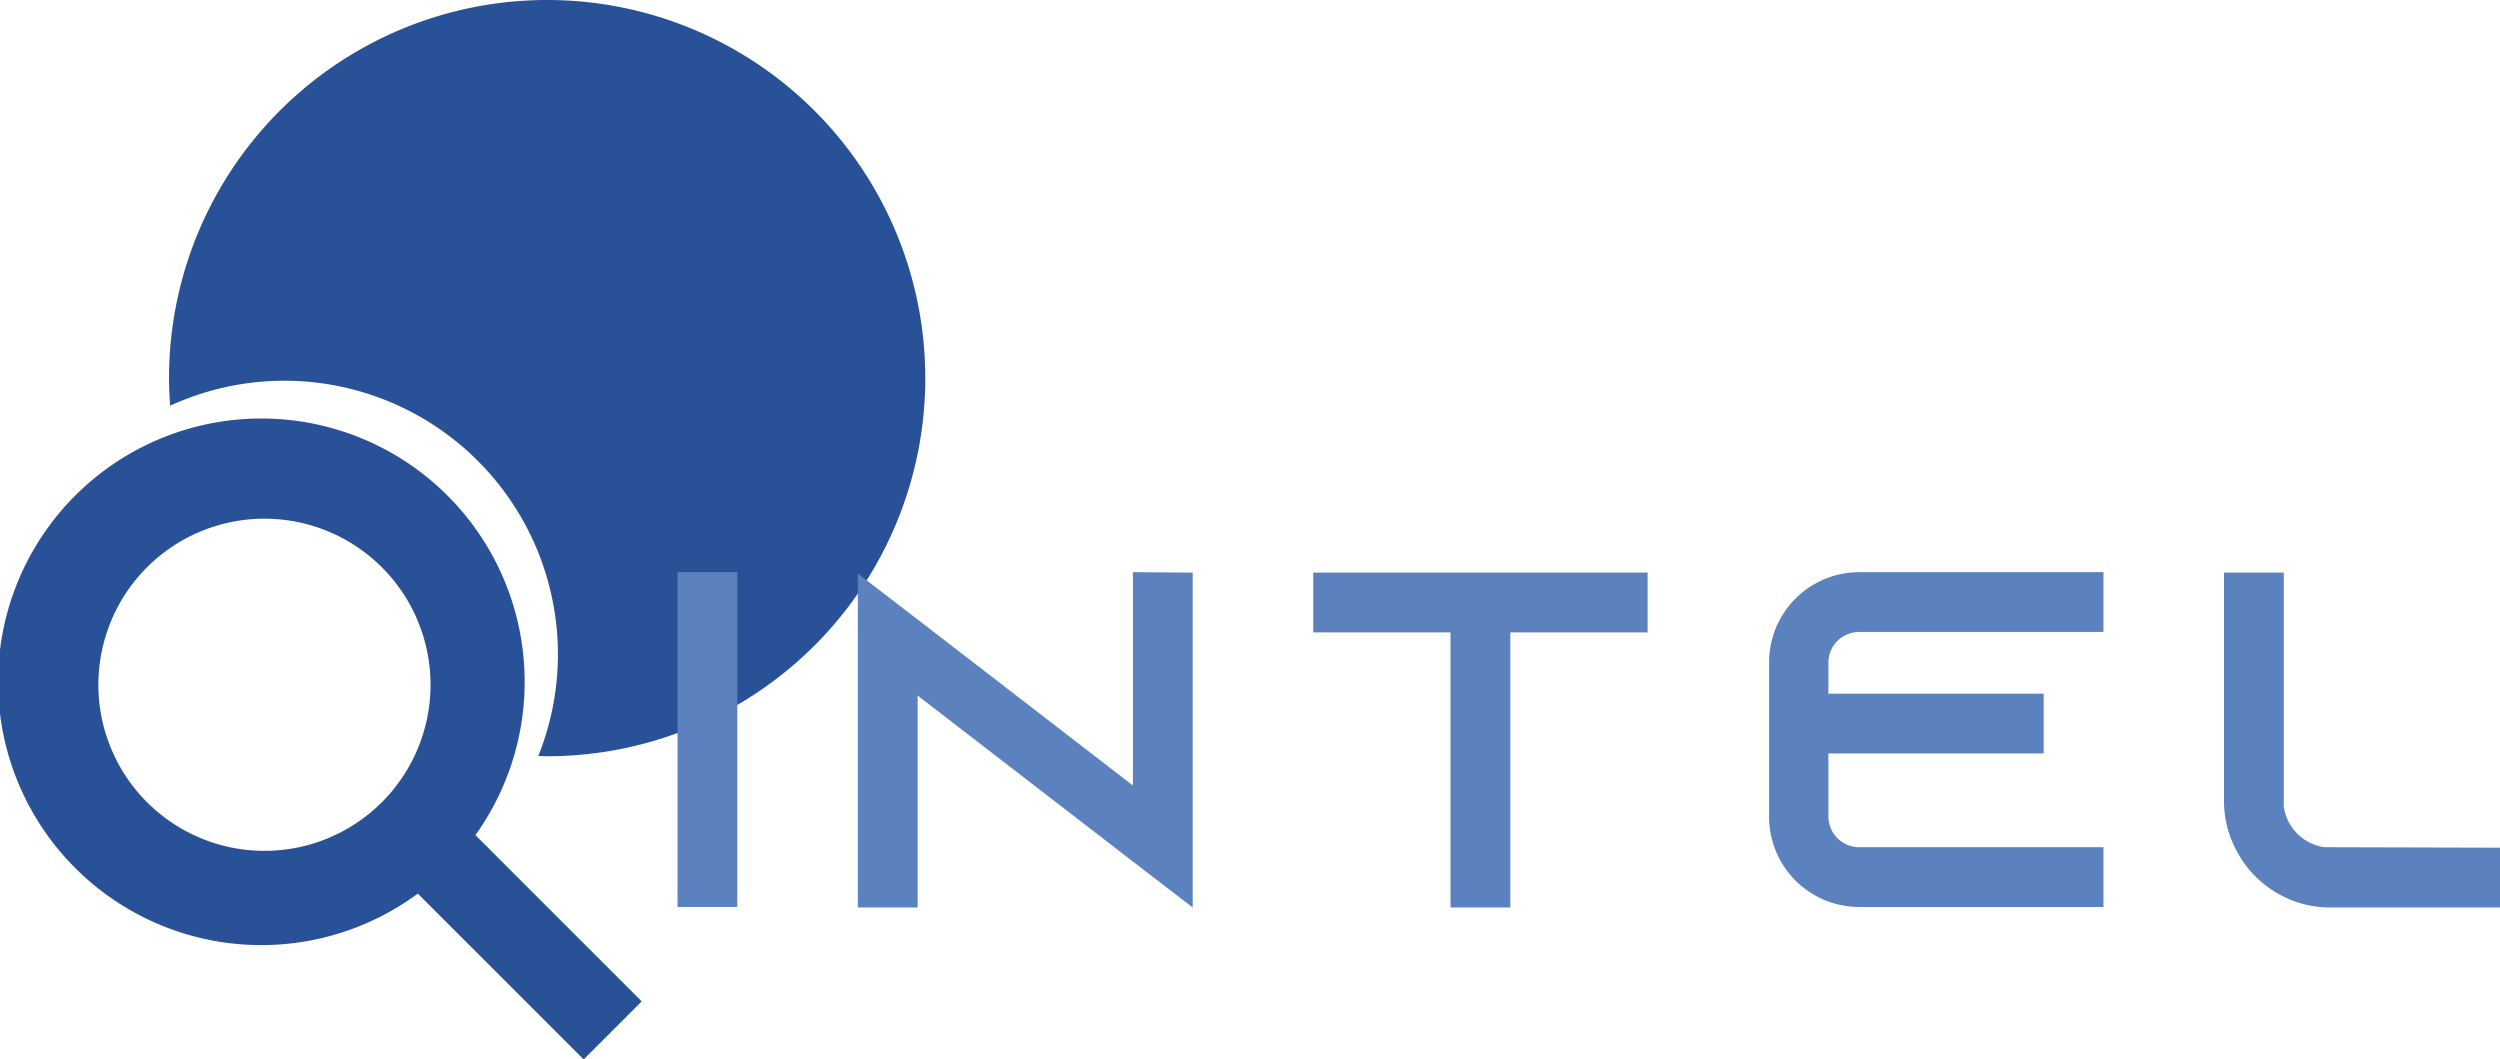 <svg xmlns="http://www.w3.org/2000/svg" viewBox="0 0 203.83 86.377">
  <title>Asset 3</title>
  <g>
    <path d="M44.61,0a30.829,30.829,0,0,0-30.829,30.829c0,.758.037,1.506.091,2.25A22.303,22.303,0,0,1,43.888,61.64c.241.006.48.018.723.018a30.829,30.829,0,0,0,0-61.658Z" style="fill: #295197"/>
    <g>
      <path d="M55.24,73.949V46.648h4.875V73.949Z" style="fill: #5b82bf"/>
      <path d="M97.243,46.688V73.988l-4.875-3.744L74.817,56.711V73.988h-4.875V46.766l4.875,3.744L92.368,64.043V46.648Z" style="fill: #5b82bf"/>
      <path d="M134.332,46.688v4.875H123.139V73.988h-4.875V51.562H107.07v-4.875Z" style="fill: #5b82bf"/>
      <path d="M149.073,54.02v2.535H166.624v4.875H149.073v5.148a2.513,2.513,0,0,0,2.496,2.496H171.499v4.875H151.569a7.357,7.357,0,0,1-7.332-7.371V54.02a7.356,7.356,0,0,1,7.332-7.371H171.499v4.875H151.569A2.513,2.513,0,0,0,149.073,54.02Z" style="fill: #5b82bf"/>
      <path d="M203.83,69.113v4.875h-13.846a8.481,8.481,0,0,1-3.822-.897,8.651,8.651,0,0,1-3.939-3.978,8.481,8.481,0,0,1-.896-3.822V46.688h4.875V65.759a3.889,3.889,0,0,0,3.315,3.315Z" style="fill: #5b82bf"/>
    </g>
    <path d="M52.318,81.645,38.762,68.088a21.467,21.467,0,1,0-4.697,4.767l13.522,13.522ZM21.378,69.37a13.541,13.541,0,1,1,.367,0Z" style="fill: #295197"/>
  </g>
</svg>
